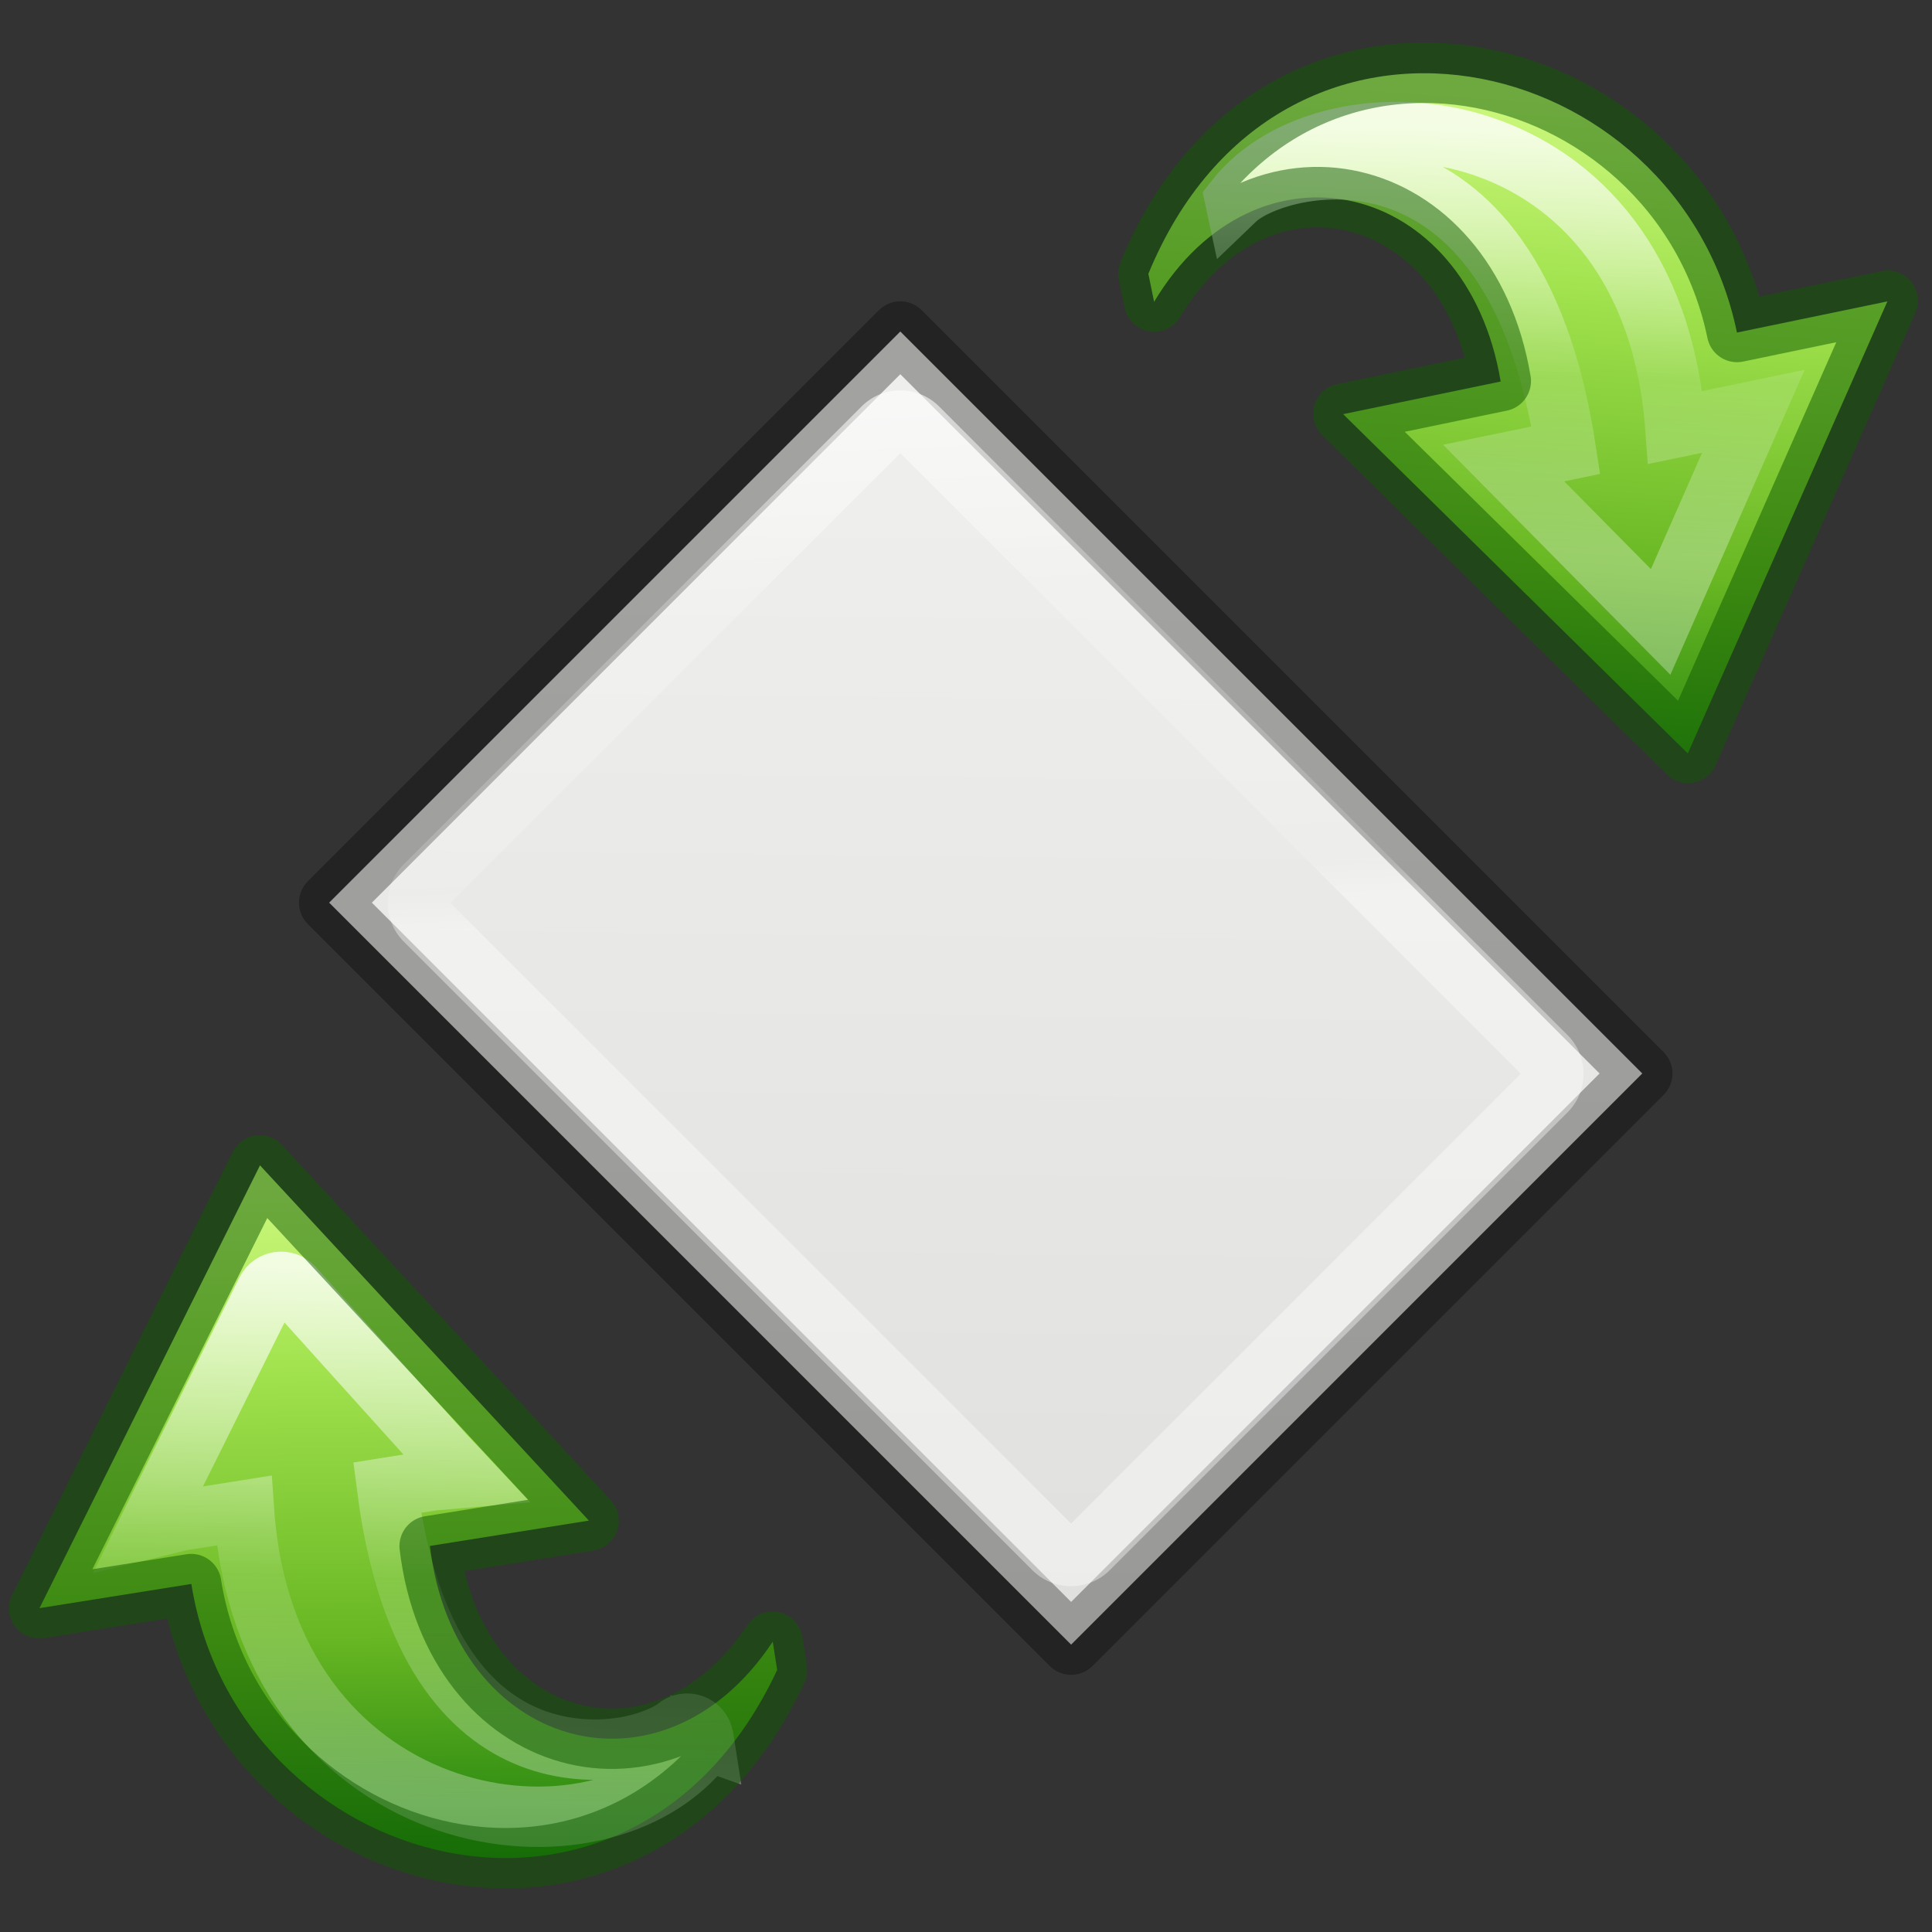 <svg height="32" width="32" xmlns="http://www.w3.org/2000/svg" xmlns:xlink="http://www.w3.org/1999/xlink"><rect width="100%" height="100%" fill="#333333" stroke="none"/><linearGradient id="a" gradientTransform="matrix(.28 0 0 -.261 5.022 18.693)" gradientUnits="userSpaceOnUse" x1="11.848" x2="42.312" xlink:href="#g" y1="16.299" y2="24.346"/><linearGradient id="b" gradientTransform="matrix(0 .306 .328 0 5.52 4.564)" gradientUnits="userSpaceOnUse" x1="28.455" x2="25.171" xlink:href="#h" y1="8.896" y2="24.658"/><linearGradient id="c" gradientTransform="matrix(.28 0 0 -.261 5.022 18.693)" gradientUnits="userSpaceOnUse" x1="39.64" x2="9.626" xlink:href="#g" y1="21.166" y2="16.972"/><linearGradient id="d" gradientTransform="matrix(0 .306 .328 0 5.52 4.564)" gradientUnits="userSpaceOnUse" x1="31.718" x2="35.234" xlink:href="#h" y1="29.833" y2="10.093"/><linearGradient id="e" gradientTransform="matrix(.568 0 0 .73 2.378 -2.514)" gradientUnits="userSpaceOnUse" x1="15.055" x2="15.582" y1="7.836" y2="24.327"><stop offset="0" stop-color="#fff"/><stop offset=".557" stop-color="#fff" stop-opacity=".235"/><stop offset=".951" stop-color="#fff" stop-opacity=".157"/><stop offset="1" stop-color="#fff" stop-opacity=".392"/></linearGradient><linearGradient id="f" gradientTransform="matrix(.531 0 0 .59 39.27 -1.792)" gradientUnits="userSpaceOnUse" x1="8.295" x2="16.891" y1="4.551" y2="13.5"><stop offset="0" stop-opacity=".318"/><stop offset="1" stop-opacity=".24"/></linearGradient><linearGradient id="g" gradientTransform="matrix(.28 0 0 -.261 5.022 18.693)" gradientUnits="userSpaceOnUse" x1="25.469" x2="25.469" y1="32.841" y2="2.724"><stop offset="0" stop-color="#cdf87e"/><stop offset=".262" stop-color="#a2e34f"/><stop offset=".661" stop-color="#68b723"/><stop offset="1" stop-color="#1d7e0d"/></linearGradient><linearGradient id="h" gradientTransform="matrix(0 .306 .328 0 5.52 4.564)" gradientUnits="userSpaceOnUse" x1="20.797" x2="37.474" y1="20.649" y2="20.649"><stop offset="0" stop-color="#fff"/><stop offset=".515" stop-color="#fff" stop-opacity=".235"/><stop offset=".585" stop-color="#fff" stop-opacity=".157"/><stop offset="1" stop-color="#fff" stop-opacity=".392"/></linearGradient><linearGradient id="i" gradientTransform="matrix(-.274 .274 -.226 -.226 21.145 11.61)" gradientUnits="userSpaceOnUse" x1="22.483" x2="21.955" y1="1.464" y2="44.667"><stop offset="0" stop-color="#eeeeec"/><stop offset="1" stop-color="#e0e0de"/></linearGradient><g stroke-width=".75"><path d="m3.484 8.484h13.032v10.032h-13.032z" fill="url(#i)" stroke="url(#f)" stroke-linecap="round" stroke-linejoin="round" transform="matrix(-.943 -.943 .943 -.943 13.026 38.526)"/><path d="m17.453 25.654a.407.407 0 0 0 .574 0l7.583-7.583a.407.407 0 0 0 0-.573l-10.41-10.413a.407.407 0 0 0 -.575 0l-7.583 7.583a.407.407 0 0 0 0 .575l10.41 10.41z" fill="none" stroke="url(#e)" stroke-width="1"/></g><g transform="matrix(.94 -.342 -.342 -.94 -7.343 39.056)"><path d="m9.303 8.59c-3.55 2.404-1.418 7.017 2.2 7.017v1.91l5-3.57-5-3.34v2c-2.553.1-3.67-2.34-1.844-4.018z" display="block" fill="url(#a)" transform="matrix(-.192 -1.318 1.318 -.192 27.032 37.331)"/><g fill="none"><path d="m8.62 9.833c-1.252 1.47-.124 5.31 3.883 4.785v.99l2.33-1.66-2.33-1.51v.79c-4.397.236-4.256-2.8-3.882-3.395z" display="block" opacity=".8" stroke="url(#b)" stroke-miterlimit="7" stroke-width=".751" transform="matrix(-.192 -1.318 1.318 -.192 27.032 37.331)"/><path d="m36.57 23.425c3.85 4.22 9.52.525 8.828-4.243l2.52-.366-5.666-5.906-3.443 7.23 2.635-.384c.62 3.345-2.382 5.283-4.943 3.2z" opacity=".5" stroke="#0f5a00" stroke-linecap="round" stroke-linejoin="round" stroke-width="1"/></g></g><g transform="matrix(.94 -.342 -.342 -.94 20.442 35.383)"><path d="m9.303 8.59c-3.55 2.404-1.418 7.017 2.2 7.017v1.91l5-3.57-5-3.34v2c-2.553.1-3.67-2.34-1.844-4.018z" display="block" fill="url(#c)" transform="matrix(.253 1.309 -1.309 .253 4.419 -4.508)"/><g fill="none"><path d="m8.6 9.629c-.052.005-.101.03-.135.07-1.376 1.616-.107 5.472 3.836 5.119v.789l-.034.417.355-.251 2.328-1.66c.117-.083.114-.257-.006-.336l-2.328-1.51-.344-.233.029.402v.582c-2.001.061-2.94-.572-3.352-1.279-.213-.366-.292-.761-.295-1.096s.084-.618.139-.705c.084-.135-.013-.31-.172-.311h-.002c-.007-0-.013-0-.02 0z" style="display:block;opacity:.8;stroke-width:.75;stroke-linecap:square;stroke-miterlimit:7;stroke:url(#d)" transform="matrix(.253 1.309 -1.309 .253 4.419 -4.508)"/><path d="m-4.474 9.842c-4.046-4.04-9.546-.08-8.63 4.655l-2.503.483 5.94 5.643 3.107-7.39-2.618.505c-.775-3.316 2.136-5.393 4.794-3.43z" opacity=".5" stroke="#0f5a00" stroke-linecap="round" stroke-linejoin="round" stroke-width="1"/></g></g></svg>